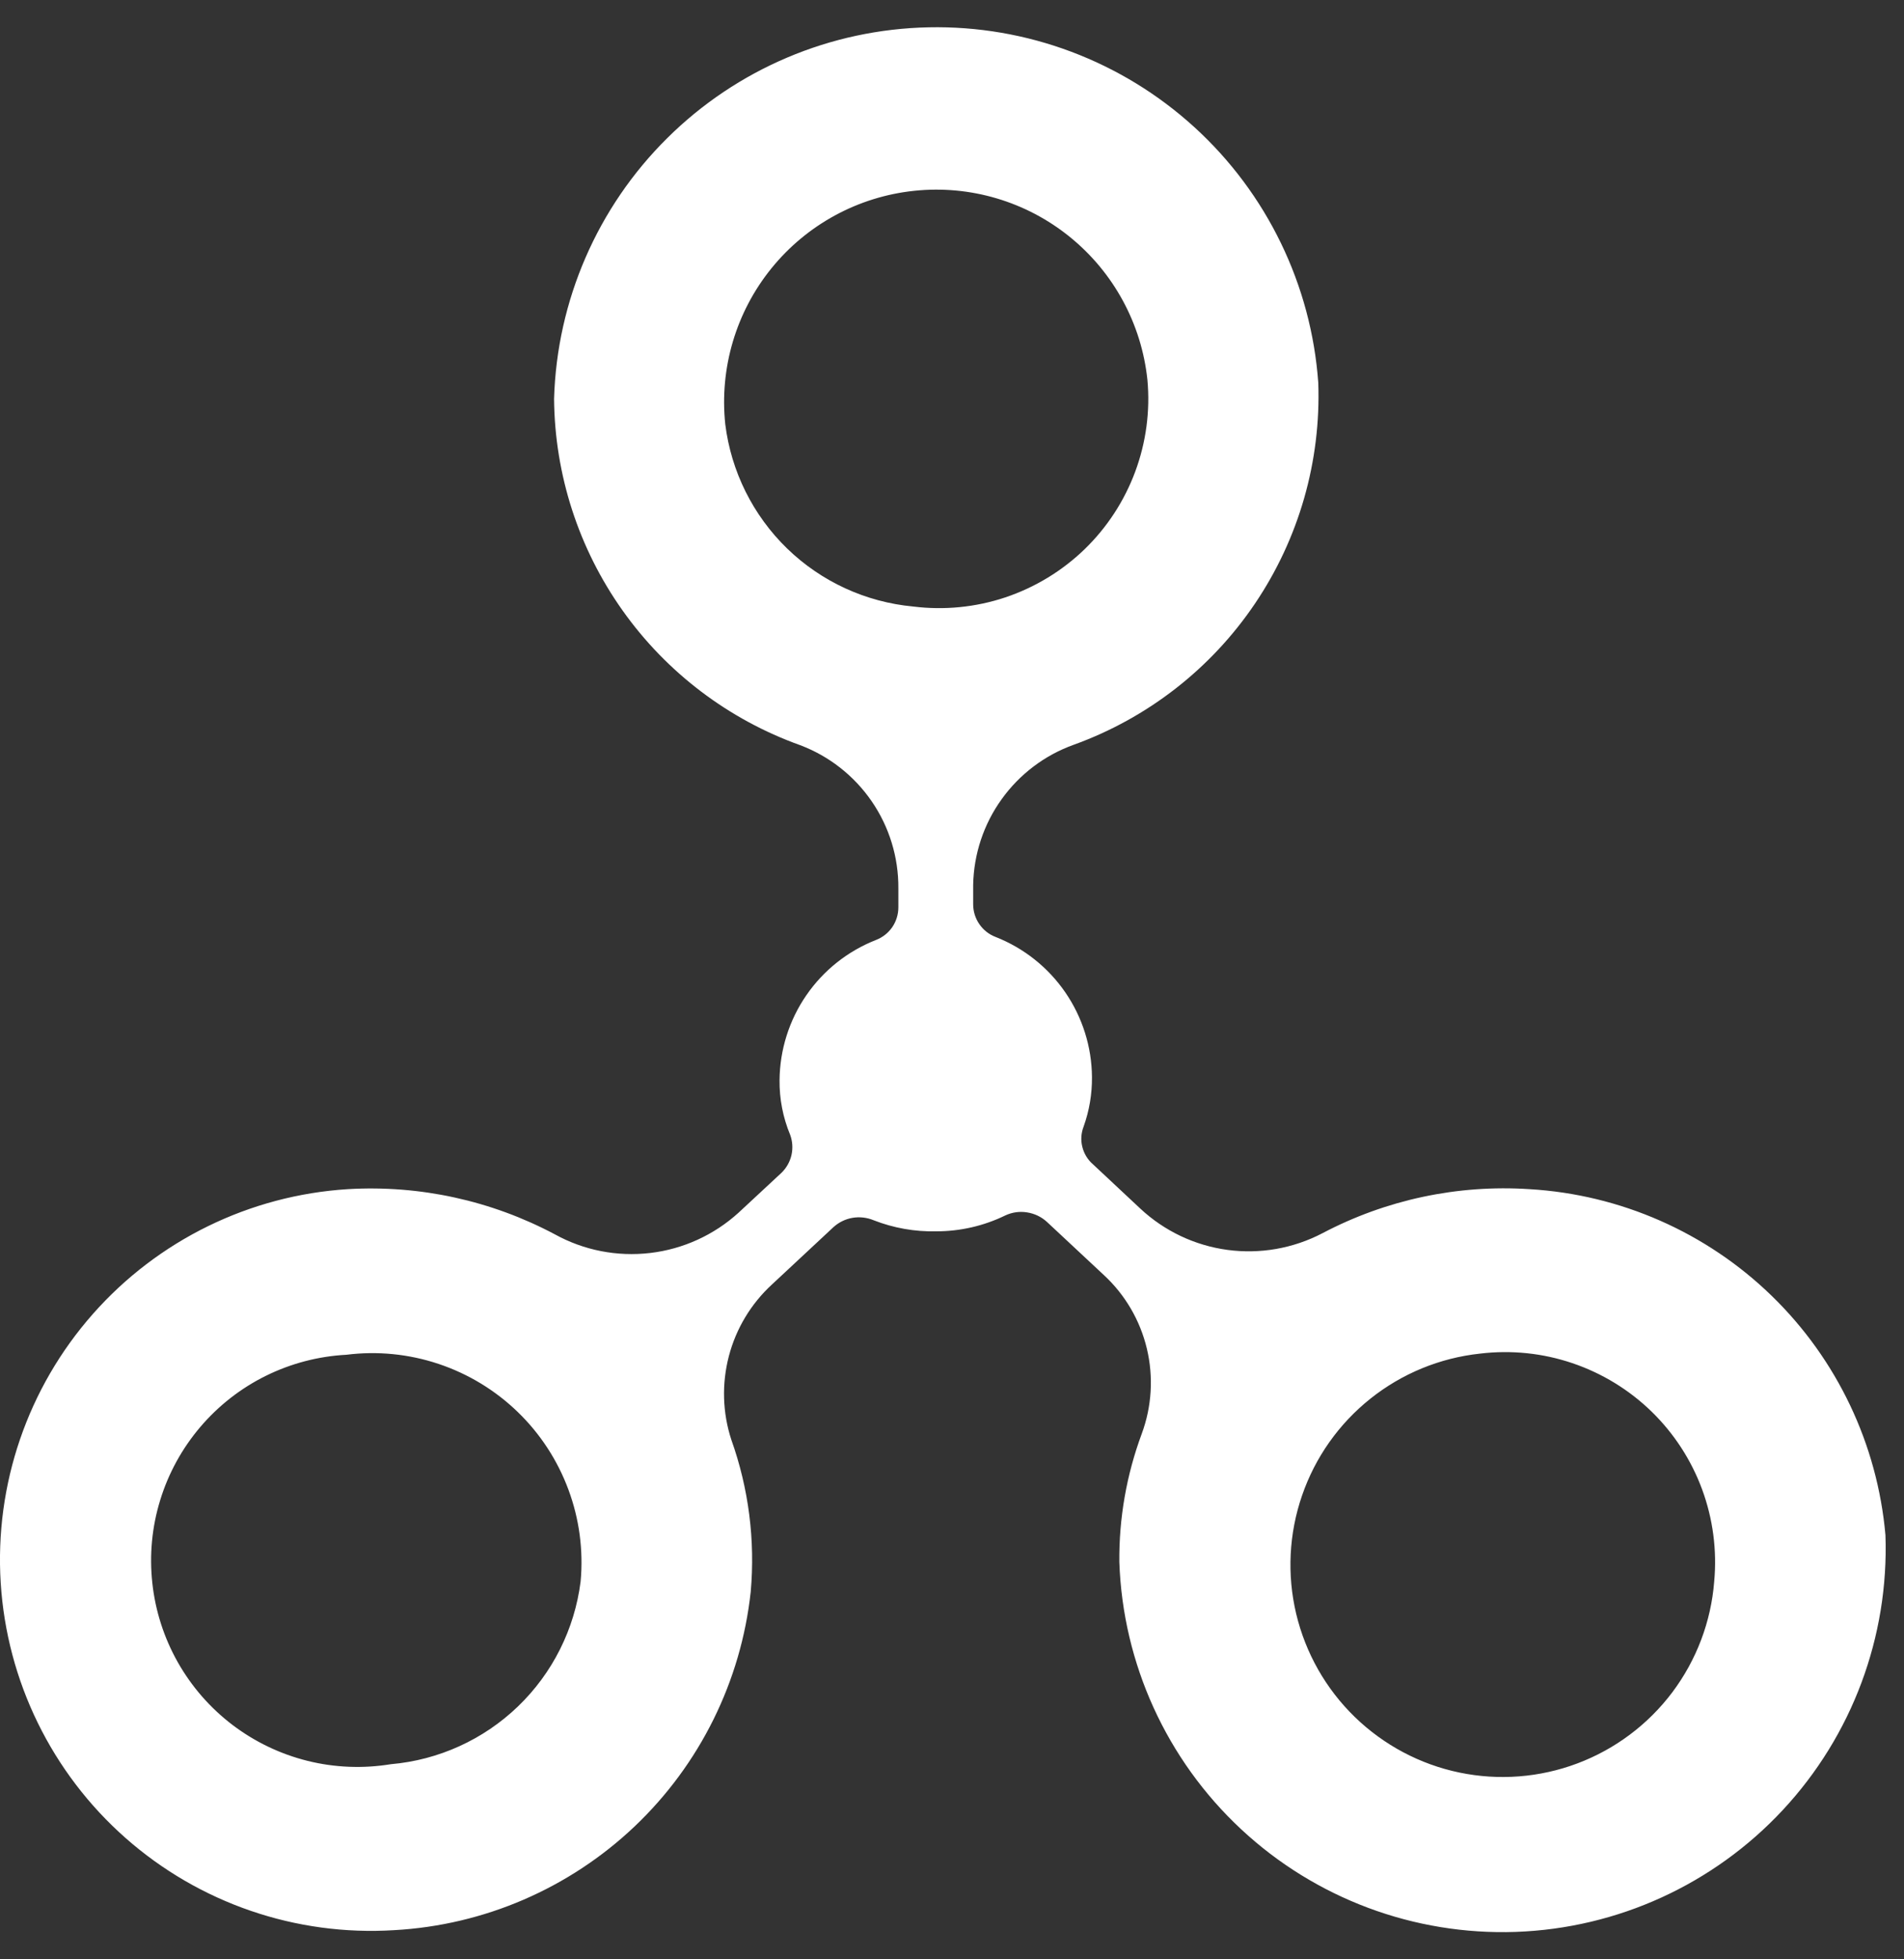 <svg width="35" height="36" viewBox="0 0 35 36" fill="none" xmlns="http://www.w3.org/2000/svg">
<rect x="0" y="0" width="35" height="36" fill="#333333" stroke="none"/>
<path d="M34.659 28.206C34.512 26.538 33.77 24.977 32.569 23.81C31.367 22.642 29.785 21.947 28.113 21.849C26.794 21.763 25.478 22.043 24.309 22.659C23.773 22.939 23.162 23.046 22.562 22.965C21.962 22.884 21.402 22.618 20.96 22.205L20.094 21.395C19.996 21.311 19.927 21.199 19.896 21.074C19.864 20.949 19.873 20.818 19.92 20.698C20.024 20.407 20.076 20.099 20.073 19.79C20.069 19.233 19.897 18.69 19.581 18.231C19.265 17.772 18.819 17.419 18.301 17.215C18.179 17.169 18.075 17.086 18.002 16.979C17.928 16.872 17.889 16.745 17.889 16.615V16.259C17.9 15.693 18.082 15.143 18.413 14.684C18.743 14.224 19.205 13.875 19.738 13.684C21.095 13.194 22.262 12.286 23.069 11.091C23.877 9.896 24.284 8.475 24.233 7.033C24.104 5.234 23.289 3.552 21.956 2.337C20.622 1.121 18.873 0.464 17.069 0.502C15.265 0.539 13.545 1.268 12.264 2.539C10.982 3.809 10.238 5.523 10.185 7.327C10.197 8.723 10.637 10.081 11.446 11.219C12.254 12.357 13.393 13.22 14.707 13.691C15.241 13.892 15.7 14.252 16.024 14.723C16.347 15.193 16.518 15.751 16.514 16.322V16.671C16.514 16.801 16.475 16.928 16.402 17.035C16.328 17.142 16.224 17.224 16.102 17.271C15.584 17.474 15.138 17.828 14.822 18.287C14.506 18.746 14.335 19.289 14.33 19.846C14.326 20.191 14.393 20.533 14.525 20.851C14.569 20.97 14.577 21.1 14.549 21.224C14.52 21.348 14.456 21.461 14.365 21.549L13.576 22.282C13.125 22.692 12.557 22.951 11.951 23.022C11.345 23.093 10.733 22.974 10.199 22.679C9.031 22.058 7.715 21.771 6.395 21.849C4.59 21.962 2.903 22.787 1.706 24.144C0.509 25.5 -0.1 27.277 0.013 29.082C0.126 30.888 0.952 32.575 2.308 33.771C3.665 34.968 5.441 35.577 7.247 35.464C8.899 35.373 10.465 34.697 11.665 33.559C12.865 32.42 13.622 30.891 13.8 29.246C13.884 28.301 13.763 27.349 13.444 26.455C13.281 25.958 13.266 25.424 13.398 24.918C13.53 24.412 13.805 23.955 14.19 23.601L15.321 22.547C15.419 22.458 15.541 22.398 15.672 22.376C15.803 22.354 15.938 22.37 16.061 22.421C16.427 22.564 16.819 22.633 17.212 22.624C17.652 22.624 18.087 22.524 18.482 22.331C18.607 22.273 18.745 22.254 18.88 22.276C19.016 22.297 19.142 22.357 19.243 22.449L20.29 23.426C20.682 23.788 20.958 24.259 21.082 24.779C21.206 25.298 21.173 25.843 20.988 26.343C20.708 27.098 20.568 27.897 20.576 28.702C20.641 30.57 21.446 32.334 22.813 33.608C24.18 34.883 25.997 35.561 27.865 35.496C29.732 35.43 31.497 34.625 32.771 33.258C34.045 31.891 34.724 30.074 34.659 28.206ZM10.673 29.058C10.563 29.932 10.157 30.742 9.522 31.353C8.887 31.964 8.062 32.339 7.184 32.415C6.675 32.498 6.155 32.478 5.655 32.354C5.155 32.23 4.685 32.005 4.275 31.694C3.864 31.382 3.522 30.99 3.268 30.541C3.015 30.093 2.855 29.597 2.8 29.085C2.744 28.572 2.793 28.054 2.945 27.562C3.096 27.069 3.347 26.613 3.681 26.22C4.015 25.828 4.425 25.507 4.887 25.279C5.349 25.051 5.853 24.919 6.367 24.892C6.938 24.82 7.517 24.878 8.062 25.06C8.607 25.242 9.105 25.544 9.518 25.944C9.931 26.343 10.249 26.831 10.449 27.37C10.649 27.909 10.726 28.485 10.673 29.058ZM16.786 11.144C15.915 11.063 15.097 10.687 14.469 10.078C13.841 9.468 13.44 8.663 13.332 7.794C13.224 6.765 13.529 5.735 14.18 4.931C14.831 4.127 15.775 3.614 16.804 3.506C17.833 3.397 18.863 3.702 19.667 4.354C20.471 5.005 20.984 5.949 21.092 6.978C21.145 7.55 21.068 8.127 20.868 8.666C20.668 9.205 20.35 9.692 19.937 10.092C19.524 10.491 19.026 10.793 18.481 10.976C17.936 11.158 17.357 11.215 16.786 11.144ZM31.511 29.058C31.453 29.796 31.185 30.503 30.74 31.095C30.295 31.686 29.69 32.139 28.997 32.4C28.304 32.661 27.551 32.719 26.826 32.568C26.101 32.417 25.434 32.062 24.903 31.546C24.372 31.03 23.999 30.373 23.827 29.652C23.656 28.932 23.693 28.177 23.935 27.477C24.176 26.777 24.612 26.16 25.191 25.699C25.77 25.237 26.469 24.95 27.205 24.871C27.777 24.802 28.357 24.861 28.903 25.046C29.448 25.23 29.946 25.534 30.359 25.935C30.772 26.337 31.09 26.826 31.289 27.366C31.488 27.906 31.564 28.484 31.511 29.058Z" fill="white"/>
</svg>
